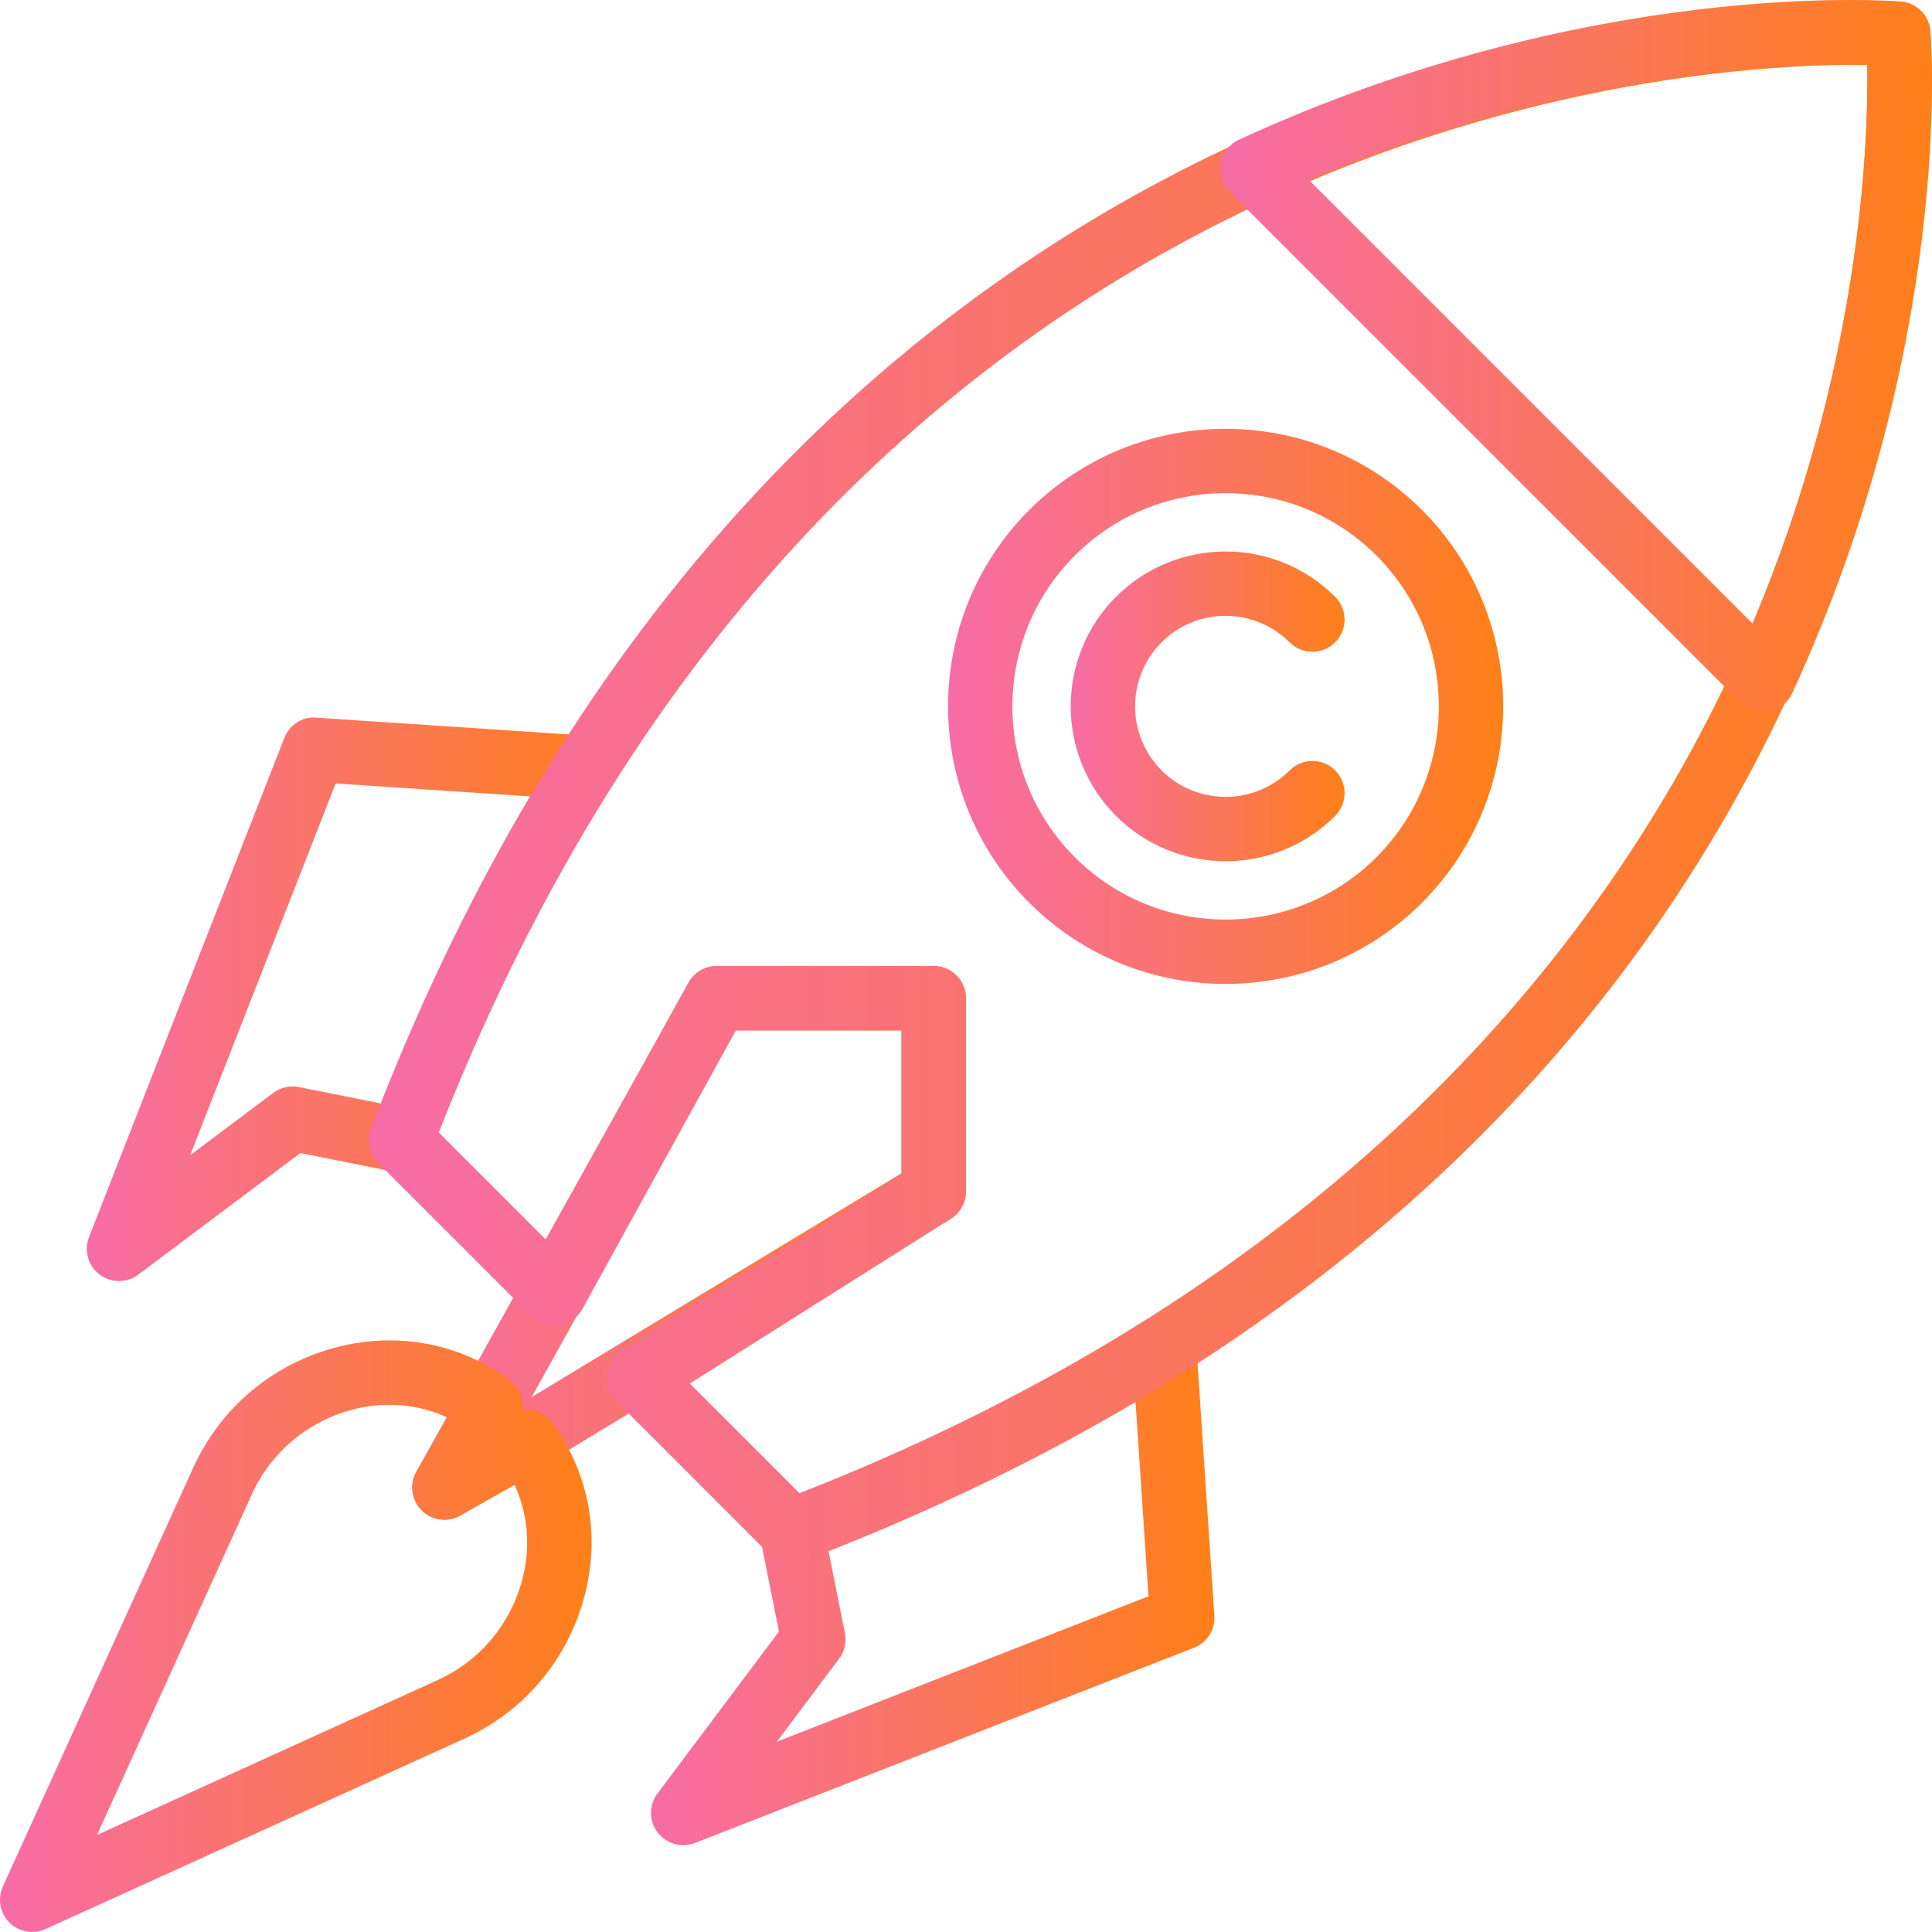 <svg width="64" height="64" viewBox="0 0 64 64" fill="none" xmlns="http://www.w3.org/2000/svg">
<g clip-path="url(#clip0_2558_241)">
<path d="M20.334 24.951C20.164 24.616 19.83 24.396 19.456 24.371L10.482 23.773C10.017 23.727 9.588 24.015 9.418 24.448L2.949 40.98C2.775 41.424 2.917 41.928 3.297 42.218C3.487 42.362 3.715 42.435 3.942 42.435C4.167 42.435 4.392 42.365 4.582 42.222L9.951 38.196L13.078 38.821C13.587 38.922 14.097 38.642 14.283 38.155C15.962 33.757 17.983 29.668 20.288 26.002C20.487 25.684 20.505 25.284 20.334 24.951ZM12.617 36.553L9.901 36.01C9.605 35.951 9.295 36.022 9.052 36.203L6.301 38.266L11.119 25.953L17.559 26.382C15.703 29.523 14.046 32.934 12.617 36.553Z" fill="url(#paint0_linear_2558_241)"/>
<path d="M40.227 53.519L39.629 44.545C39.603 44.169 39.384 43.836 39.049 43.665C38.715 43.494 38.315 43.511 37.997 43.712C34.33 46.017 30.242 48.038 25.845 49.716C25.358 49.901 25.076 50.411 25.179 50.922L25.804 54.048L21.778 59.416C21.492 59.798 21.493 60.323 21.782 60.702C21.988 60.973 22.305 61.124 22.631 61.124C22.761 61.124 22.892 61.099 23.02 61.052L39.552 54.583C39.985 54.414 40.258 53.983 40.227 53.519ZM25.733 57.697L27.796 54.946C27.978 54.704 28.048 54.395 27.988 54.097L27.445 51.383C31.065 49.953 34.475 48.296 37.616 46.44L38.046 52.879L25.733 57.697Z" fill="url(#paint1_linear_2558_241)"/>
<path d="M30.931 32.001H23.744C23.357 32.001 23.001 32.211 22.812 32.549L13.792 48.757C13.557 49.179 13.636 49.708 13.984 50.043C14.188 50.239 14.455 50.342 14.724 50.342C14.914 50.342 15.105 50.291 15.275 50.187L31.483 40.379C31.802 40.186 31.997 39.84 31.997 39.467V33.067C31.998 32.478 31.52 32.001 30.931 32.001ZM29.864 38.866L17.61 46.282L24.37 34.135V34.134H29.864V38.866Z" fill="url(#paint2_linear_2558_241)"/>
<path d="M63.946 1.028C63.902 0.509 63.491 0.097 62.971 0.053C62.617 0.025 27.494 -2.427 12.29 37.393C12.14 37.787 12.235 38.23 12.533 38.528L17.604 43.6C17.842 43.838 18.175 43.946 18.509 43.902C18.84 43.853 19.131 43.653 19.293 43.36L24.374 34.134H29.865V38.879L20.583 44.739C20.309 44.913 20.129 45.201 20.093 45.523C20.056 45.845 20.169 46.166 20.399 46.395L25.47 51.467C25.674 51.671 25.946 51.779 26.224 51.779C26.352 51.779 26.481 51.757 26.605 51.709C66.427 36.505 63.976 1.381 63.946 1.028ZM58.351 19.951C54.608 29.211 46.043 41.8 26.488 49.468L22.851 45.831L31.501 40.37C31.81 40.174 31.998 39.834 31.998 39.468V33.068C31.998 32.479 31.52 32.002 30.931 32.002H23.742C23.353 32.002 22.995 32.214 22.808 32.554L18.107 41.089L14.531 37.511C27.877 3.464 56.325 2.071 61.855 2.149C61.895 4.636 61.667 11.746 58.351 19.951Z" fill="url(#paint3_linear_2558_241)"/>
<path d="M18.271 47.109C18.039 46.802 17.67 46.652 17.308 46.691C17.346 46.328 17.197 45.96 16.89 45.729C15.282 44.513 13.206 44.108 11.194 44.618C9.057 45.161 7.31 46.618 6.402 48.618L0.096 62.491C-0.088 62.896 -0.002 63.373 0.313 63.687C0.516 63.891 0.789 63.999 1.067 63.999C1.216 63.999 1.366 63.967 1.508 63.903L15.381 57.596C17.38 56.689 18.837 54.942 19.38 52.805C19.891 50.795 19.487 48.718 18.271 47.109ZM17.313 52.281C16.931 53.786 15.905 55.015 14.499 55.655L3.215 60.785L8.344 49.499C8.983 48.093 10.214 47.067 11.719 46.685C12.114 46.585 12.512 46.536 12.905 46.536C13.569 46.536 14.219 46.678 14.811 46.954L13.795 48.751C13.559 49.168 13.631 49.692 13.97 50.03C14.309 50.37 14.833 50.441 15.249 50.205L17.046 49.189C17.483 50.129 17.583 51.216 17.313 52.281Z" fill="url(#paint4_linear_2558_241)"/>
<path d="M63.946 1.029C63.902 0.51 63.491 0.098 62.971 0.054C62.555 0.021 52.668 -0.728 41.04 4.629C40.723 4.774 40.498 5.066 40.436 5.41C40.374 5.753 40.486 6.105 40.732 6.351L57.648 23.267C57.85 23.469 58.122 23.58 58.402 23.58C58.465 23.58 58.528 23.575 58.591 23.564C58.934 23.502 59.225 23.277 59.371 22.96C64.729 11.332 63.98 1.444 63.946 1.029ZM58.056 20.657L43.342 5.943C51.854 2.35 59.309 2.102 61.857 2.145C61.899 4.695 61.659 12.126 58.056 20.657Z" fill="url(#paint5_linear_2558_241)"/>
<path d="M47.105 16.895C43.518 13.308 37.682 13.308 34.096 16.895C30.509 20.482 30.509 26.317 34.096 29.904C35.889 31.698 38.245 32.594 40.6 32.594C42.956 32.594 45.311 31.697 47.105 29.904C50.692 26.317 50.692 20.481 47.105 16.895ZM45.597 28.395C42.842 31.15 38.359 31.15 35.604 28.395C32.849 25.64 32.849 21.158 35.604 18.403C36.981 17.026 38.791 16.337 40.6 16.337C42.409 16.337 44.219 17.026 45.597 18.403C48.352 21.158 48.352 25.64 45.597 28.395Z" fill="url(#paint6_linear_2558_241)"/>
<path d="M42.72 25.52C41.551 26.691 39.648 26.69 38.478 25.52C37.309 24.35 37.309 22.448 38.478 21.278C39.647 20.109 41.55 20.108 42.72 21.278C43.136 21.695 43.812 21.695 44.228 21.278C44.645 20.861 44.645 20.187 44.228 19.77C42.228 17.769 38.971 17.769 36.97 19.77C34.969 21.771 34.969 25.027 36.97 27.028C37.971 28.029 39.286 28.529 40.6 28.529C41.915 28.529 43.229 28.029 44.228 27.028C44.645 26.611 44.645 25.937 44.228 25.52C43.812 25.103 43.136 25.103 42.72 25.52Z" fill="url(#paint7_linear_2558_241)"/>
</g>
<defs>
<linearGradient id="paint0_linear_2558_241" x1="2.876" y1="33.102" x2="20.451" y2="33.102" gradientUnits="userSpaceOnUse">
<stop stop-color="#F86CA7"/>
<stop offset="1" stop-color="#FF7F18"/>
</linearGradient>
<linearGradient id="paint1_linear_2558_241" x1="21.564" y1="52.336" x2="40.23" y2="52.336" gradientUnits="userSpaceOnUse">
<stop stop-color="#F86CA7"/>
<stop offset="1" stop-color="#FF7F18"/>
</linearGradient>
<linearGradient id="paint2_linear_2558_241" x1="13.658" y1="41.171" x2="31.997" y2="41.171" gradientUnits="userSpaceOnUse">
<stop stop-color="#F86CA7"/>
<stop offset="1" stop-color="#FF7F18"/>
</linearGradient>
<linearGradient id="paint3_linear_2558_241" x1="12.22" y1="25.897" x2="63.984" y2="25.897" gradientUnits="userSpaceOnUse">
<stop stop-color="#F86CA7"/>
<stop offset="1" stop-color="#FF7F18"/>
</linearGradient>
<linearGradient id="paint4_linear_2558_241" x1="0" y1="54.201" x2="19.596" y2="54.201" gradientUnits="userSpaceOnUse">
<stop stop-color="#F86CA7"/>
<stop offset="1" stop-color="#FF7F18"/>
</linearGradient>
<linearGradient id="paint5_linear_2558_241" x1="40.419" y1="11.79" x2="64" y2="11.79" gradientUnits="userSpaceOnUse">
<stop stop-color="#F86CA7"/>
<stop offset="1" stop-color="#FF7F18"/>
</linearGradient>
<linearGradient id="paint6_linear_2558_241" x1="31.405" y1="23.399" x2="49.795" y2="23.399" gradientUnits="userSpaceOnUse">
<stop stop-color="#F86CA7"/>
<stop offset="1" stop-color="#FF7F18"/>
</linearGradient>
<linearGradient id="paint7_linear_2558_241" x1="35.469" y1="23.399" x2="44.541" y2="23.399" gradientUnits="userSpaceOnUse">
<stop stop-color="#F86CA7"/>
<stop offset="1" stop-color="#FF7F18"/>
</linearGradient>
<clipPath id="clip0_2558_241">
<rect width="64" height="64" fill="white"/>
</clipPath>
</defs>
</svg>
